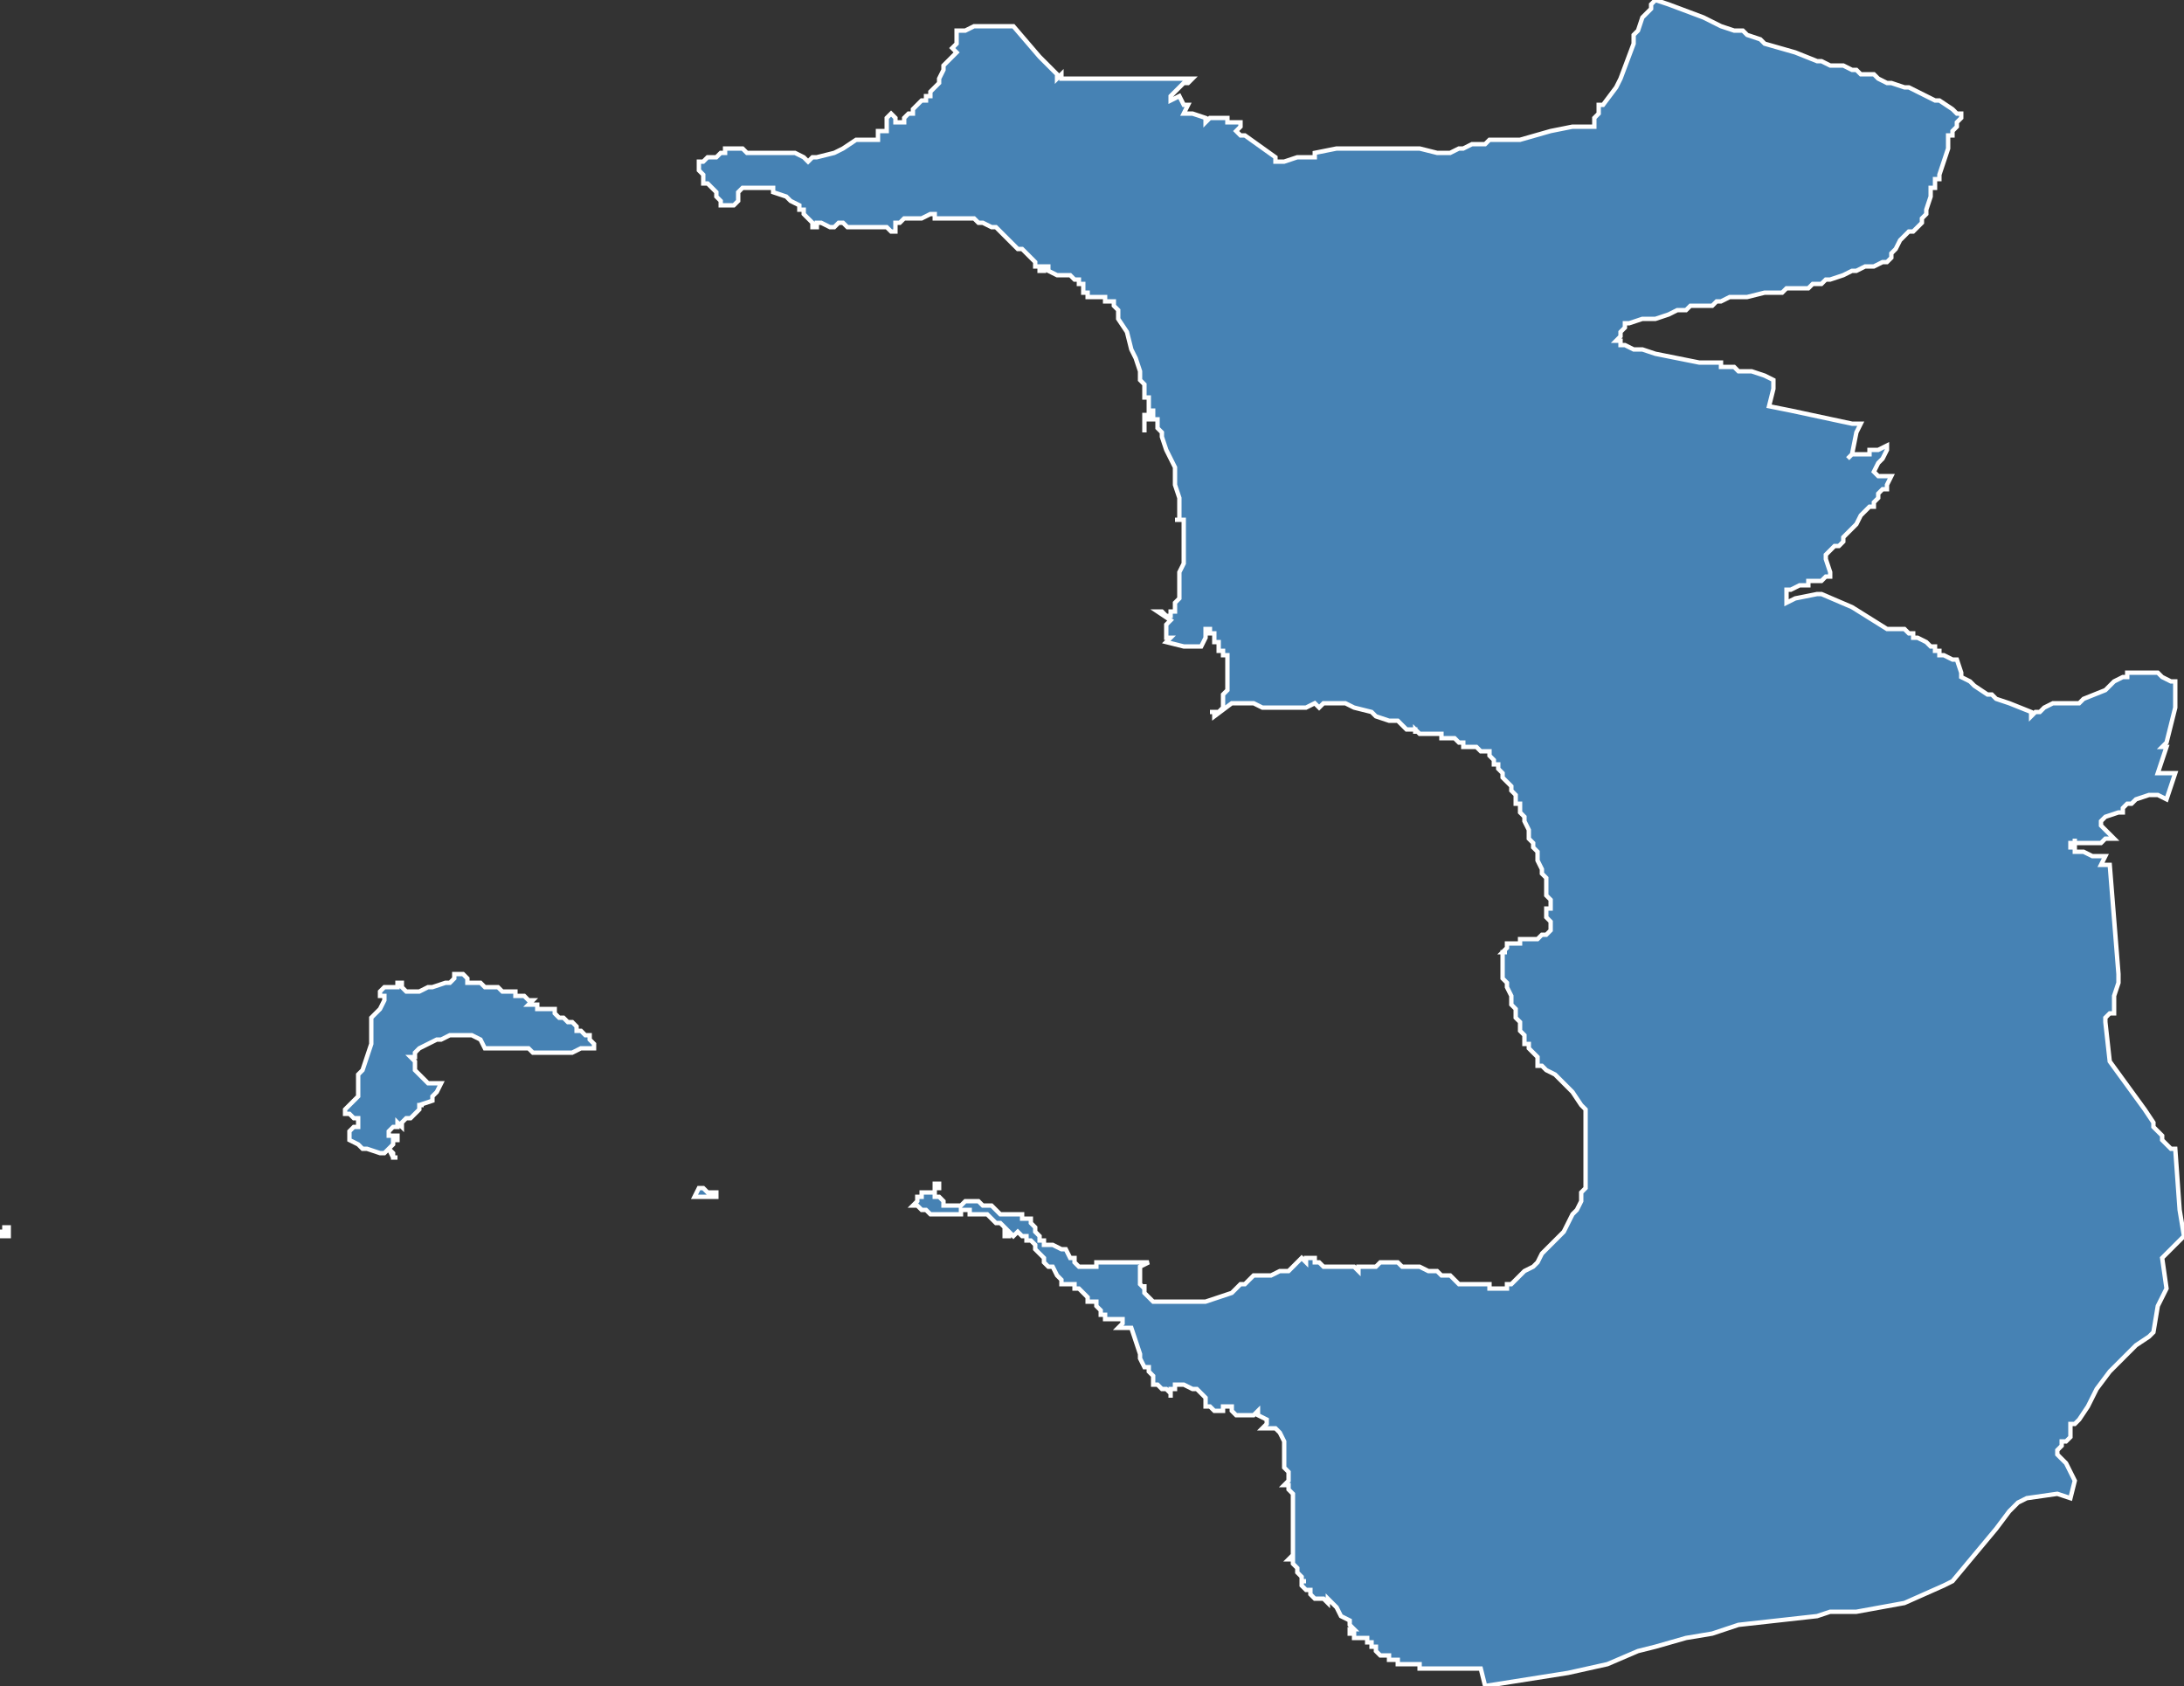 <?xml version="1.0" encoding="utf-8"?>
<svg version="1.1" id="svgmap" xmlns="http://www.w3.org/2000/svg" xmlns:xlink="http://www.w3.org/1999/xlink" x="0px" y="0px" width="100%" height="100%" viewBox="0 0 500 386">
<rect x="0" y="0" width="500" height="386" fill="#333333" stroke="none"/>
<polygon points="79,254 80,253 81,252 82,251 82,250 82,249 82,248 82,247 82,246 83,245 84,242 85,239 85,237 85,236 85,235 85,234 85,233 86,232 87,231 88,229 88,228 87,228 87,227 88,226 90,226 90,226 91,226 91,225 92,225 92,226 92,226 93,227 93,227 94,227 95,227 96,227 98,226 99,226 99,226 99,226 102,225 102,225 103,225 104,224 104,223 106,223 107,224 107,225 107,225 109,225 110,225 111,226 114,226 115,227 116,227 117,227 117,227 118,227 118,228 119,228 120,228 121,229 121,229 121,229 122,229 121,230 122,230 123,230 123,230 123,231 124,231 124,231 125,231 125,231 126,231 127,231 127,231 127,232 128,233 129,233 130,234 131,234 132,235 132,235 132,236 133,236 134,237 134,237 135,237 135,238 136,239 136,240 135,240 133,240 131,241 129,241 126,241 122,241 121,240 120,240 116,240 114,240 113,240 112,240 111,240 110,238 110,238 108,237 106,237 105,237 103,237 101,238 100,238 98,239 98,239 96,240 95,241 95,241 95,242 94,242 95,243 95,244 95,245 96,246 98,248 100,248 100,248 100,248 101,248 100,250 99,251 99,252 96,253 97,253 96,253 96,253 96,254 96,254 95,255 95,255 94,256 94,256 93,256 92,257 92,258 92,258 91,257 91,258 90,258 89,259 89,259 89,260 89,260 90,260 90,260 91,260 91,260 91,261 91,261 90,261 90,261 90,262 89,263 90,264 90,264 90,264 90,264 90,265 90,265 90,265 91,265 91,265 91,265 91,265 91,265 91,265 91,265 91,265 91,265 91,265 91,265 91,265 91,265 91,265 91,265 91,265 91,265 90,265 90,265 90,265 90,265 90,265 90,265 89,263 88,264 87,264 84,263 83,263 82,262 80,261 80,260 80,259 81,258 81,258 82,258 82,258 82,258 82,256 82,256 82,256 82,256 81,256 80,255 79,255 79,254" id="1703" class="canton" fill="steelblue" stroke-width="1" stroke="white" geotype="canton" geoname="Châtelaillon-Plage" code_insee="1703" code_departement="17" nom_departement="Charente-Maritime" code_region="75" nom_region="Nouvelle-Aquitaine"/><polygon points="204,26 205,27 205,28 206,28 207,28 207,27 208,26 209,26 209,25 211,23 212,23 212,22 213,22 213,21 213,21 213,21 215,19 215,19 215,18 216,16 216,15 216,15 217,14 217,14 217,14 218,13 219,12 218,11 219,10 219,10 219,7 219,7 220,7 220,7 221,7 223,6 223,6 226,6 231,6 232,6 232,6 232,6 238,13 242,17 242,18 243,17 243,18 243,18 249,18 250,18 266,18 273,18 273,18 272,19 271,19 271,19 268,22 268,23 270,22 270,22 270,22 271,24 271,24 272,24 271,26 273,26 276,27 276,28 277,27 277,27 277,27 281,27 281,27 281,28 284,28 284,28 284,28 284,29 284,29 283,30 283,30 284,31 285,31 292,36 292,37 294,37 297,36 301,36 301,35 306,34 306,34 308,34 309,34 311,34 311,34 312,34 314,34 316,34 317,34 318,34 320,34 321,34 321,34 325,34 325,34 329,35 330,35 331,35 331,35 332,35 334,34 334,34 335,34 335,34 337,33 340,33 340,33 341,32 342,32 344,32 346,32 346,32 347,32 348,32 355,30 360,29 362,29 364,29 365,29 365,27 365,27 366,26 366,25 366,24 367,24 370,20 371,18 374,10 374,10 374,8 375,7 375,7 376,4 376,4 378,2 378,1 379,0 382,1 390,4 392,5 394,6 397,7 399,7 400,8 403,9 404,10 411,12 416,14 417,14 419,15 419,15 422,15 424,16 425,16 426,17 426,17 426,17 428,17 429,17 430,18 432,19 433,19 436,20 437,20 439,21 439,21 443,23 444,23 447,25 448,26 449,26 449,26 449,27 448,28 448,29 447,30 447,31 446,31 446,32 446,33 446,33 446,33 446,33 446,34 446,34 445,37 444,40 444,41 443,41 443,42 443,43 442,43 442,45 441,48 441,49 441,49 440,50 440,51 440,51 439,52 438,53 437,53 436,54 435,55 434,57 434,57 433,58 433,59 432,60 431,60 429,61 428,61 427,61 427,61 425,62 424,62 422,63 419,64 418,64 417,65 417,65 415,65 415,65 414,66 411,66 410,66 410,66 409,66 408,67 405,67 405,67 404,67 404,67 404,67 400,68 398,68 398,68 396,68 396,68 394,69 394,69 393,69 393,69 392,70 391,70 390,70 387,70 387,70 386,71 384,71 382,72 379,73 378,73 377,73 376,73 373,74 372,74 372,74 372,75 371,76 371,76 371,77 370,78 370,78 371,78 371,79 372,79 374,80 375,80 376,80 379,81 379,81 384,82 389,83 389,83 391,83 391,83 394,83 394,83 394,84 395,84 397,84 398,85 401,85 404,86 404,86 406,87 406,88 406,89 406,89 405,93 405,93 405,93 410,94 424,97 424,97 426,97 425,99 425,99 425,99 424,104 424,104 423,105 423,105 424,104 425,104 426,104 428,104 428,103 429,103 430,103 432,102 432,102 432,103 431,105 430,106 429,108 429,108 430,109 433,109 432,111 432,112 431,112 430,113 430,114 429,115 429,116 429,116 428,116 427,117 426,118 425,120 425,120 425,120 424,121 423,122 423,122 422,123 422,123 422,124 422,124 422,124 421,125 420,125 419,126 419,126 419,126 418,127 418,127 418,127 418,128 419,131 419,132 419,132 418,132 418,132 418,132 417,133 417,133 416,133 414,133 414,133 414,134 413,134 412,134 410,135 410,135 409,135 409,135 409,135 409,136 409,136 409,136 409,138 411,137 416,136 416,136 417,136 424,139 432,144 433,144 436,144 436,144 436,144 437,145 438,145 438,146 438,146 439,146 441,147 441,147 442,148 442,148 443,148 443,148 443,149 444,149 444,150 445,150 445,150 447,151 447,151 447,151 448,151 449,154 449,155 451,156 452,157 455,159 455,159 456,159 457,160 460,161 465,163 465,163 465,164 466,163 467,163 467,163 467,163 468,162 470,161 471,161 472,161 474,161 476,161 476,161 477,160 482,158 484,156 486,155 487,155 487,154 488,154 490,154 493,154 494,154 494,154 495,155 497,156 498,156 498,157 498,158 498,160 498,161 498,162 496,170 495,171 496,171 496,171 494,177 494,177 497,177 498,177 496,183 496,183 494,182 493,182 493,182 492,182 489,183 489,183 488,184 487,184 487,184 486,185 486,186 485,186 485,186 482,187 482,187 481,188 481,188 481,188 481,188 481,189 481,189 482,190 482,190 483,191 484,192 484,192 483,192 483,192 482,192 482,192 481,193 479,193 478,193 478,193 475,193 475,193 475,192 475,192 475,193 475,193 474,193 474,194 475,194 475,195 475,195 476,195 477,195 479,196 479,196 482,196 481,198 481,198 481,198 483,198 485,223 485,223 485,224 485,224 485,225 484,228 484,232 483,232 483,232 482,233 482,233 482,234 482,234 483,243 483,243 491,254 493,257 493,258 495,260 495,260 495,261 497,263 498,263 498,263 499,277 500,283 500,283 495,288 495,288 496,295 496,295 496,295 495,297 494,299 493,305 493,305 492,306 492,306 489,308 485,312 483,314 480,318 478,322 476,325 475,326 474,326 474,328 474,329 473,330 472,330 472,331 471,332 471,333 471,333 473,335 475,339 474,343 471,342 464,343 462,344 460,346 457,350 447,362 445,363 436,367 425,369 419,369 416,370 398,372 392,374 386,375 379,377 375,378 368,381 359,383 340,386 339,382 338,382 338,382 334,382 333,382 333,382 333,382 332,382 332,382 329,382 329,382 328,382 328,382 327,382 327,382 327,382 326,382 326,382 326,382 326,382 325,382 325,382 325,381 325,381 324,381 324,381 324,381 323,381 322,381 322,381 321,381 321,381 320,381 320,381 320,381 320,380 319,380 318,380 318,379 317,379 317,379 317,379 316,379 315,378 315,378 315,378 315,377 315,377 315,377 314,377 314,376 314,376 314,376 314,376 313,376 313,376 313,375 313,375 312,375 312,375 312,375 312,375 311,375 311,375 310,375 310,374 310,374 309,374 309,373 309,373 310,373 309,372 309,372 309,371 307,370 306,368 304,366 304,367 303,366 302,366 301,366 301,366 300,365 300,365 300,365 300,365 300,364 299,364 298,363 298,363 298,363 298,363 298,362 299,362 299,362 299,362 298,362 298,361 298,361 298,361 297,360 297,360 297,360 297,360 297,359 296,358 296,358 296,358 296,358 296,357 295,357 295,357 296,356 296,357 296,357 296,357 296,356 296,355 296,350 296,349 296,348 296,347 296,344 296,342 296,342 295,341 295,341 295,340 295,340 294,340 295,339 295,337 294,336 294,333 294,330 293,328 292,327 292,327 291,327 289,327 289,327 290,326 290,325 288,324 288,323 287,324 285,324 284,324 283,324 282,323 282,322 282,322 282,322 281,322 281,322 280,322 280,322 280,323 280,323 279,323 279,323 278,323 278,323 278,323 278,323 277,322 276,322 276,321 276,321 276,320 275,319 274,318 273,318 271,317 270,317 270,317 269,317 269,318 268,318 268,320 268,320 268,319 267,318 267,318 266,318 265,317 265,317 264,317 264,316 264,316 264,315 264,315 263,314 263,314 263,313 262,313 262,313 262,313 262,313 262,313 262,313 262,313 262,313 262,313 262,313 261,311 261,310 259,304 259,304 258,304 258,304 257,304 256,304 257,303 257,302 257,302 257,302 256,302 255,302 255,302 255,302 254,302 253,302 253,301 253,301 253,301 252,301 252,300 251,299 251,299 251,299 251,298 251,298 251,298 250,298 250,298 250,298 249,298 249,297 249,297 248,296 248,296 247,295 247,295 246,295 246,295 246,294 245,294 245,294 244,294 244,294 243,294 243,293 243,293 242,292 241,290 241,290 241,290 240,290 239,289 239,289 239,288 238,287 237,286 237,285 236,284 236,284 236,284 235,284 235,283 234,283 233,282 233,282 232,283 232,283 232,283 232,283 231,282 231,283 230,283 230,282 230,282 230,281 230,281 229,280 228,280 227,279 226,278 225,278 224,278 224,278 223,278 222,278 222,277 221,277 221,277 220,277 220,278 219,278 219,278 218,278 217,278 215,278 214,278 214,278 213,278 213,278 212,277 212,277 212,277 212,277 211,277 211,277 210,276 210,276 209,276 209,276 209,276 209,276 210,275 210,275 210,274 211,274 211,274 211,274 211,273 212,273 213,273 214,273 214,271 214,271 214,271 215,271 215,271 215,271 215,271 215,272 214,272 214,274 214,274 215,274 215,274 216,275 216,275 216,275 216,276 217,276 217,276 219,276 220,276 221,275 221,275 222,275 222,275 222,275 223,275 224,275 224,275 225,276 226,276 226,276 227,276 227,276 228,277 228,277 228,277 229,278 229,278 230,278 231,278 232,278 232,278 234,278 234,279 235,279 235,279 236,279 236,279 236,279 236,280 236,280 236,280 237,281 237,281 237,281 237,281 237,282 237,282 238,283 238,283 238,283 238,284 239,284 239,285 240,285 240,285 241,285 241,285 241,285 243,286 243,286 244,286 244,286 245,288 246,288 246,289 247,290 248,290 249,290 249,290 251,290 251,290 251,289 252,289 252,289 252,289 253,289 253,289 254,289 255,289 257,289 258,289 260,289 260,289 260,289 261,289 261,289 262,289 262,289 263,289 263,289 261,290 261,290 261,290 261,291 261,291 261,291 261,292 261,292 261,292 261,292 261,292 261,292 261,293 261,293 261,293 261,294 261,294 261,294 262,295 262,295 262,294 262,295 262,295 262,295 262,295 262,295 262,296 262,296 262,296 263,297 263,297 264,298 267,298 269,298 274,298 276,298 282,296 284,294 285,294 285,294 286,293 287,292 287,292 288,292 288,292 289,292 290,292 290,292 291,292 291,292 293,291 293,291 294,291 294,291 295,291 295,291 296,290 296,290 297,289 297,289 297,289 297,289 298,288 298,288 298,288 298,288 299,289 299,289 299,288 300,288 300,288 301,288 301,288 301,288 301,289 302,289 302,289 302,289 302,289 302,289 302,289 303,290 304,290 304,290 304,290 305,290 305,290 307,290 307,290 307,290 308,290 308,290 309,290 309,290 310,290 310,290 310,290 311,291 311,290 312,290 312,290 312,290 313,290 313,290 314,290 314,290 314,290 315,290 316,289 317,289 317,289 318,289 318,289 319,289 319,289 320,289 320,289 320,289 321,290 322,290 322,290 323,290 323,290 324,290 324,290 325,290 325,290 327,291 327,291 328,291 328,291 329,291 330,292 331,292 331,292 332,292 333,293 333,293 334,294 334,294 335,294 335,294 336,294 337,294 337,294 337,294 338,294 339,294 340,294 341,294 341,295 342,295 342,295 343,295 344,295 344,295 345,295 345,294 346,294 349,291 351,290 352,289 353,287 354,286 357,283 358,282 359,280 360,278 361,277 362,275 362,273 362,273 363,272 363,271 363,269 363,269 363,268 363,268 363,267 363,265 363,264 363,263 363,260 363,257 363,255 363,254 362,253 362,253 362,253 362,253 360,250 359,249 357,247 356,246 354,245 354,245 353,244 352,244 352,243 352,242 351,241 351,241 351,241 350,240 350,240 350,239 349,239 349,238 349,237 349,237 349,237 348,236 348,236 348,235 348,234 347,233 347,233 347,232 347,232 347,231 346,230 346,229 346,228 346,228 345,226 345,225 345,225 344,224 344,224 344,224 344,223 344,222 344,222 344,220 344,220 344,219 344,219 344,219 344,219 344,219 344,219 344,219 344,218 344,218 344,218 345,218 344,218 344,218 344,218 345,217 345,217 345,217 345,217 345,217 345,217 345,217 345,217 345,217 345,217 345,216 345,216 345,216 346,216 346,216 346,216 346,216 346,216 346,216 346,216 347,216 347,216 347,216 347,216 348,216 348,215 348,215 348,215 348,215 349,215 349,215 349,215 349,215 349,215 350,215 350,215 351,215 351,215 351,215 352,215 352,215 352,215 353,214 354,214 354,214 354,214 354,214 354,214 354,214 354,214 354,214 354,214 355,213 355,213 355,212 355,212 355,211 354,210 354,209 354,209 354,209 354,208 355,208 355,208 355,208 355,207 355,207 355,206 355,206 354,205 354,205 354,205 354,204 354,203 354,203 354,202 354,202 354,201 353,200 353,199 353,199 353,199 352,197 352,196 352,195 351,194 351,193 350,192 350,190 350,190 349,188 349,188 349,187 349,187 348,186 348,185 348,184 348,184 347,184 347,184 347,183 347,183 347,183 347,182 346,181 346,180 346,180 345,179 345,179 345,179 345,179 344,178 344,178 344,178 344,177 344,177 343,176 343,176 343,176 343,176 343,175 342,175 342,174 341,173 341,173 341,173 341,172 340,172 339,172 339,172 338,171 338,171 337,171 337,171 337,171 337,171 336,171 336,171 336,171 336,171 336,171 336,171 336,171 335,171 336,171 335,171 335,171 335,171 335,171 335,170 334,170 333,169 332,169 332,169 331,169 331,169 331,169 330,169 330,168 329,168 328,168 328,168 327,168 326,168 326,168 326,168 326,168 326,168 326,168 326,168 326,168 326,168 325,168 324,167 324,167 324,167 324,167 324,167 324,167 324,168 324,168 324,168 324,168 324,167 324,167 322,167 321,166 320,165 318,165 315,164 314,163 310,162 308,161 307,161 307,161 307,161 306,161 304,161 303,161 302,162 301,161 299,162 298,162 297,162 295,162 295,162 295,162 295,162 293,162 293,162 292,162 291,162 291,162 291,162 289,162 287,161 286,161 286,161 285,161 285,161 284,161 283,161 283,161 283,161 282,161 282,161 282,161 282,161 282,161 278,164 278,164 278,164 278,164 278,164 278,164 278,163 277,163 277,163 277,163 277,163 277,163 277,163 277,163 278,163 278,163 278,163 278,163 278,163 278,163 278,163 279,163 279,163 280,162 280,161 280,161 280,161 280,160 280,160 280,159 281,158 281,157 281,157 281,157 281,156 281,156 281,156 281,156 281,155 281,154 281,154 281,154 281,154 281,153 281,153 281,153 281,153 281,153 281,153 281,153 281,152 281,152 281,151 281,151 281,150 281,150 280,150 280,150 280,149 279,149 279,148 279,148 279,148 279,147 279,147 279,147 278,147 278,146 278,145 277,145 277,145 277,144 276,144 276,144 276,144 276,144 276,146 275,148 271,148 271,148 267,147 267,147 267,147 268,146 267,146 267,145 267,145 267,143 267,143 267,143 268,142 268,142 268,142 268,142 268,142 265,140 265,140 265,140 265,140 266,140 267,141 268,141 268,140 269,140 269,139 269,138 270,137 270,134 270,133 270,131 271,129 271,126 271,125 271,123 271,121 271,120 271,120 271,119 271,119 270,119 270,119 269,119 270,119 270,119 270,119 270,118 270,116 270,114 269,111 269,107 268,105 267,103 266,100 266,99 265,98 265,97 265,96 264,96 264,95 263,95 263,95 263,96 262,96 262,97 262,97 262,97 262,98 262,98 262,99 262,99 262,99 262,99 262,99 262,99 262,98 262,98 262,98 262,97 262,97 262,97 262,96 262,96 262,95 263,95 262,95 262,95 262,95 262,95 262,95 263,95 263,95 263,95 263,95 263,95 263,95 263,95 263,95 263,95 263,95 263,95 263,95 263,95 264,95 264,95 264,95 264,95 264,95 264,95 264,95 264,95 264,94 264,94 263,94 263,94 263,94 263,94 263,94 263,94 263,93 263,93 263,93 263,93 263,93 263,93 263,93 263,93 263,92 263,92 263,91 262,91 262,90 262,90 262,90 262,89 262,89 262,89 262,88 262,88 261,87 261,85 260,82 259,80 258,76 256,73 256,71 255,70 255,70 255,69 255,69 254,69 254,69 254,69 254,69 254,69 253,69 253,68 253,68 253,68 252,68 252,68 252,68 251,68 251,68 250,68 250,68 249,68 249,68 249,68 250,68 250,68 249,68 249,67 249,67 249,67 248,67 248,66 248,65 247,65 247,65 247,65 247,64 246,64 246,64 245,63 245,63 245,63 245,63 245,63 244,63 243,63 243,63 243,63 242,63 242,63 242,63 240,62 240,62 240,61 240,61 239,61 239,62 238,62 238,62 238,61 237,61 237,60 237,60 236,59 236,59 234,57 234,57 234,57 233,57 233,57 232,56 230,54 229,53 228,52 227,52 227,52 225,51 225,51 225,51 225,51 224,51 224,51 224,51 224,51 224,51 223,50 223,50 223,50 222,50 222,50 222,50 221,50 221,50 221,50 220,50 220,50 220,50 219,50 219,50 218,50 217,50 217,50 216,50 216,50 216,50 216,50 215,50 215,50 215,50 215,50 215,50 215,50 214,50 214,50 214,50 214,50 214,49 213,49 211,50 211,50 210,50 210,50 210,50 210,50 209,50 209,50 208,50 208,50 207,50 206,51 205,51 205,52 205,52 205,52 205,52 205,52 205,53 204,53 204,53 203,52 203,52 203,52 202,52 202,52 202,52 201,52 201,52 200,52 200,52 199,52 198,52 197,52 197,52 197,52 196,52 195,52 195,52 194,52 194,52 194,52 193,51 192,51 191,52 191,52 190,52 190,52 188,51 188,51 187,51 187,51 187,52 186,52 186,52 186,51 186,51 185,50 184,49 184,49 184,49 184,48 183,48 183,47 183,47 183,47 183,47 181,46 180,45 177,44 177,43 176,43 175,43 174,43 173,43 171,43 171,43 170,43 170,43 169,44 169,45 169,45 169,46 169,46 168,47 167,47 167,47 167,47 166,47 166,47 165,47 165,47 165,46 165,46 164,45 164,45 164,45 164,44 163,43 163,43 163,43 163,43 163,43 163,43 163,43 162,42 161,42 161,42 161,41 161,41 161,41 161,41 161,40 161,40 161,40 160,39 160,39 160,39 160,38 160,37 160,37 161,37 161,37 162,36 162,36 163,36 163,36 164,36 165,35 165,35 165,35 166,35 166,35 166,35 166,35 166,35 166,34 166,34 166,34 166,34 167,34 167,34 167,34 168,34 169,34 170,34 170,34 171,35 172,35 172,35 175,35 176,35 179,35 179,35 180,35 181,35 182,35 184,36 184,36 185,37 185,37 185,37 186,36 187,36 191,35 193,34 196,32 197,32 197,32 198,32 198,32 198,32 198,32 198,32 199,32 200,32 200,32 201,32 201,31 201,30 201,30 201,30 202,30 202,30 202,30 203,30 203,28 203,27 204,26" id="1703" class="canton" fill="steelblue" stroke-width="1" stroke="white" geotype="canton" geoname="Châtelaillon-Plage" code_insee="1703" code_departement="17" nom_departement="Charente-Maritime" code_region="75" nom_region="Nouvelle-Aquitaine"/><polygon points="0,282 0,282 0,282 1,282 1,282 1,282 1,282 1,282 1,282 1,282 1,282 1,282 1,282 1,282 1,282 1,282 1,282 1,281 1,281 1,281 1,281 1,281 1,281 1,281 1,281 2,281 2,281 2,282 2,282 2,282 2,282 2,282 2,282 2,282 2,283 2,283 2,283 2,283 2,283 2,283 2,283 2,283 2,283 2,283 1,283 1,283 1,283 1,283 1,283 1,283 1,283 1,282 1,282 1,282 1,282 1,283 0,283 0,282" id="1703" class="canton" fill="steelblue" stroke-width="1" stroke="white" geotype="canton" geoname="Châtelaillon-Plage" code_insee="1703" code_departement="17" nom_departement="Charente-Maritime" code_region="75" nom_region="Nouvelle-Aquitaine"/><polygon points="159,274 160,272 160,272 161,272 162,273 163,273 164,273 164,274 163,274 160,274 160,274 159,274" id="1703" class="canton" fill="steelblue" stroke-width="1" stroke="white" geotype="canton" geoname="Châtelaillon-Plage" code_insee="1703" code_departement="17" nom_departement="Charente-Maritime" code_region="75" nom_region="Nouvelle-Aquitaine"/></svg>